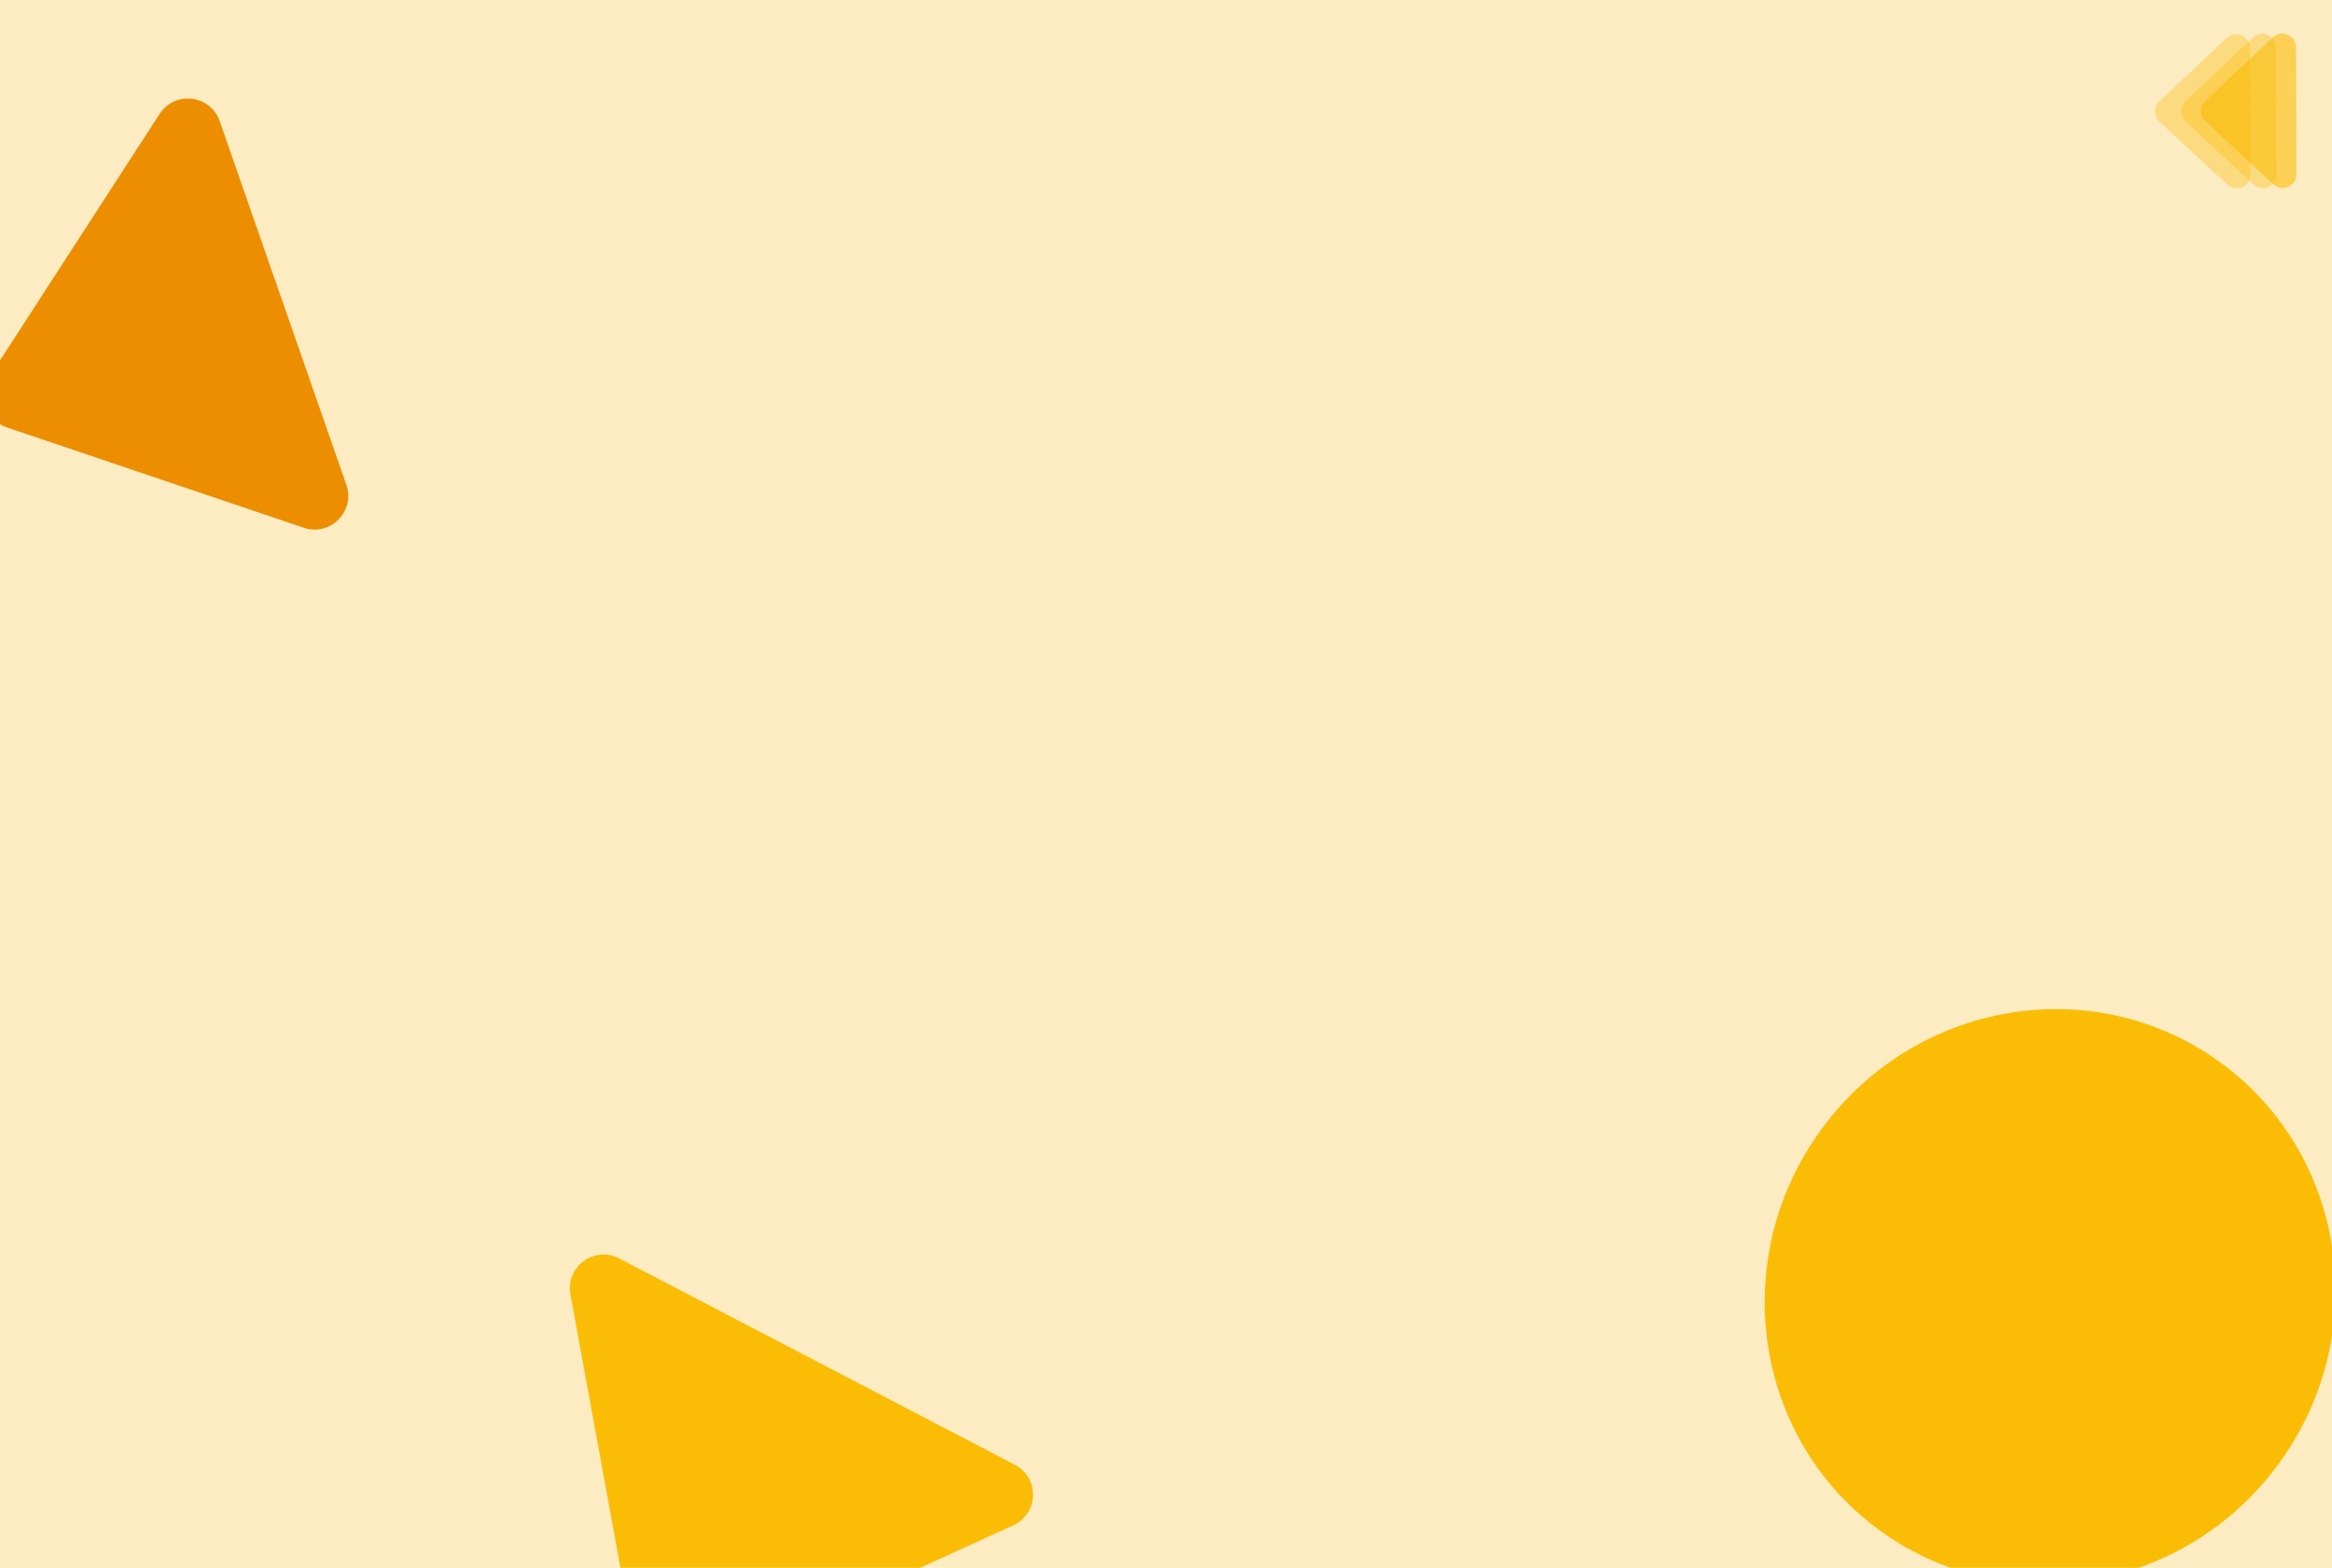 <svg width="1523" height="1024" viewBox="0 0 1523 1024" fill="none" xmlns="http://www.w3.org/2000/svg">
<g clip-path="url(#clip0_41_10)">
<rect width="1523" height="1024" fill="#FDECC1"/>
<g filter="url(#filter0_d_41_10)">
<path d="M-7.652 273.104C-21.244 268.511 -26.874 252.347 -19.075 240.304L92.246 68.399C102.197 53.033 125.468 55.833 131.489 73.122L214.19 310.593C220.211 327.882 203.714 344.532 186.37 338.671L-7.652 273.104Z" fill="#EC8E00"/>
</g>
<g filter="url(#filter1_d_41_10)">
<path d="M440.993 1082.76C427.952 1088.72 412.786 1080.81 410.209 1066.71L367.554 833.335C364.262 815.321 383.132 801.405 399.368 809.873L657.806 944.652C674.043 953.12 673.432 976.559 656.776 984.169L440.993 1082.76Z" fill="#FBBC05"/>
</g>
<path opacity="0.34" d="M1440.21 79.118C1436.39 75.572 1436.37 69.534 1440.16 65.965L1484.33 24.444C1490.06 19.052 1499.47 23.101 1499.49 30.973L1499.75 113.738C1499.78 121.61 1490.4 125.718 1484.63 120.362L1440.21 79.118Z" fill="#FBBC05"/>
<path opacity="0.34" d="M1440.21 79.118C1436.39 75.572 1436.37 69.534 1440.16 65.965L1484.33 24.444C1490.06 19.052 1499.47 23.101 1499.49 30.973L1499.75 113.738C1499.78 121.61 1490.4 125.718 1484.63 120.362L1440.21 79.118Z" fill="#FBBC05"/>
<path opacity="0.34" d="M1427.21 79.242C1423.39 75.697 1423.37 69.659 1427.16 66.089L1471.33 24.568C1477.06 19.176 1486.47 23.226 1486.49 31.097L1486.75 113.862C1486.78 121.734 1477.4 125.842 1471.63 120.486L1427.21 79.242Z" fill="#FBBC05"/>
<path opacity="0.34" d="M1410.21 79.405C1406.39 75.859 1406.37 69.821 1410.17 66.252L1454.33 24.731C1460.06 19.339 1469.47 23.388 1469.49 31.26L1469.75 114.025C1469.78 121.896 1460.4 126.004 1454.63 120.649L1410.21 79.405Z" fill="#FBBC05"/>
<g filter="url(#filter2_d_41_10)">
<path d="M1217.28 985.98C1134.43 926.183 1116.79 809.096 1177.88 724.457C1238.97 639.819 1355.65 619.68 1438.5 679.476C1521.35 739.273 1538.99 856.36 1477.9 940.999C1416.81 1025.64 1300.12 1045.78 1217.28 985.98Z" fill="#FBBC05"/>
</g>
</g>
<defs>
<filter id="filter0_d_41_10" x="-22.619" y="54.353" width="260.074" height="301.516" filterUnits="userSpaceOnUse" color-interpolation-filters="sRGB">
<feFlood flood-opacity="0" result="BackgroundImageFix"/>
<feColorMatrix in="SourceAlpha" type="matrix" values="0 0 0 0 0 0 0 0 0 0 0 0 0 0 0 0 0 0 127 0" result="hardAlpha"/>
<feOffset dx="12" dy="6"/>
<feGaussianBlur stdDeviation="5"/>
<feComposite in2="hardAlpha" operator="out"/>
<feColorMatrix type="matrix" values="0 0 0 0 0 0 0 0 0 0 0 0 0 0 0 0 0 0 0.25 0"/>
<feBlend mode="normal" in2="BackgroundImageFix" result="effect1_dropShadow_41_10"/>
<feBlend mode="normal" in="SourceGraphic" in2="effect1_dropShadow_41_10" result="shape"/>
</filter>
<filter id="filter1_d_41_10" x="362.176" y="807.329" width="322.457" height="299.44" filterUnits="userSpaceOnUse" color-interpolation-filters="sRGB">
<feFlood flood-opacity="0" result="BackgroundImageFix"/>
<feColorMatrix in="SourceAlpha" type="matrix" values="0 0 0 0 0 0 0 0 0 0 0 0 0 0 0 0 0 0 127 0" result="hardAlpha"/>
<feOffset dx="5" dy="12"/>
<feGaussianBlur stdDeviation="5"/>
<feComposite in2="hardAlpha" operator="out"/>
<feColorMatrix type="matrix" values="0 0 0 0 0 0 0 0 0 0 0 0 0 0 0 0 0 0 0.25 0"/>
<feBlend mode="normal" in2="BackgroundImageFix" result="effect1_dropShadow_41_10"/>
<feBlend mode="normal" in="SourceGraphic" in2="effect1_dropShadow_41_10" result="shape"/>
</filter>
<filter id="filter2_d_41_10" x="1141.5" y="645.073" width="394.784" height="400.31" filterUnits="userSpaceOnUse" color-interpolation-filters="sRGB">
<feFlood flood-opacity="0" result="BackgroundImageFix"/>
<feColorMatrix in="SourceAlpha" type="matrix" values="0 0 0 0 0 0 0 0 0 0 0 0 0 0 0 0 0 0 127 0" result="hardAlpha"/>
<feOffset dx="11" dy="14"/>
<feGaussianBlur stdDeviation="5.5"/>
<feComposite in2="hardAlpha" operator="out"/>
<feColorMatrix type="matrix" values="0 0 0 0 0 0 0 0 0 0 0 0 0 0 0 0 0 0 0.24 0"/>
<feBlend mode="normal" in2="BackgroundImageFix" result="effect1_dropShadow_41_10"/>
<feBlend mode="normal" in="SourceGraphic" in2="effect1_dropShadow_41_10" result="shape"/>
</filter>
<clipPath id="clip0_41_10">
<rect width="1523" height="1024" fill="white"/>
</clipPath>
</defs>
</svg>
